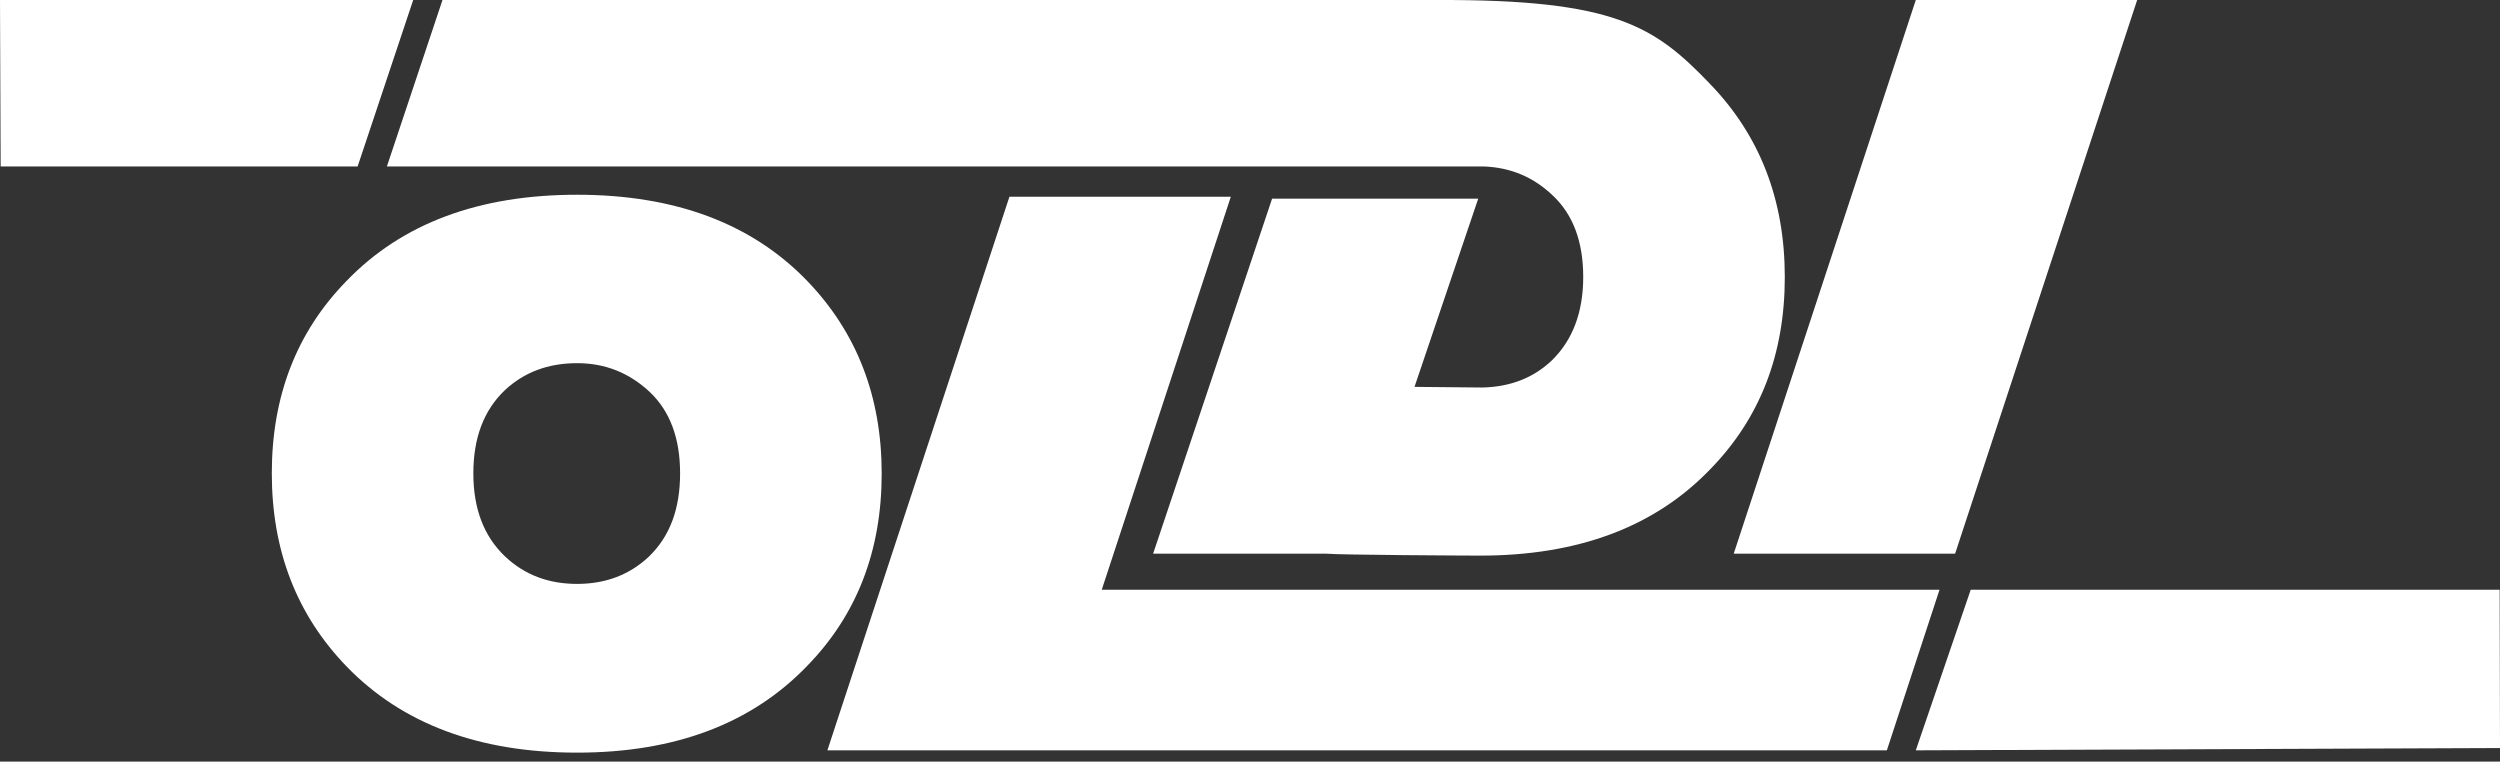 <svg width="151" height="46" viewBox="0 0 151 46" fill="none" xmlns="http://www.w3.org/2000/svg">
<rect x="0" y="0" width="151" height="46" fill="#333333" stroke="none"/>
<path fill-rule="evenodd" clip-rule="evenodd" d="M39.174 33.638C38.016 34.718 36.582 35.268 34.854 35.268C33.126 35.268 31.673 34.718 30.495 33.599C29.219 32.382 28.59 30.713 28.59 28.592C28.59 26.452 29.219 24.782 30.495 23.565C31.654 22.485 33.107 21.935 34.854 21.935C36.562 21.935 38.016 22.524 39.252 23.682C40.47 24.841 41.078 26.471 41.078 28.591C41.078 30.751 40.451 32.42 39.174 33.638ZM48.717 16.927C45.379 13.491 40.765 11.763 34.854 11.763C28.924 11.763 24.27 13.492 20.913 16.987C17.908 20.069 16.417 23.938 16.417 28.591C16.417 33.265 17.928 37.152 20.953 40.275C24.31 43.73 28.944 45.459 34.855 45.459C40.765 45.459 45.399 43.711 48.757 40.216C51.761 37.133 53.254 33.266 53.254 28.592C53.253 23.937 51.74 20.05 48.717 16.927ZM129.085 0.001L118.089 33.441H104.717L115.714 0.001H129.085ZM24.957 0.001H0L0.04 10.055H21.6L24.957 0.001Z" fill="white"/>
<path fill-rule="evenodd" clip-rule="evenodd" d="M103.265 5.047C99.927 1.571 97.531 -0.039 86.792 0.001H26.726L23.368 10.054H89.618C91.229 10.113 92.603 10.682 93.781 11.801C95.018 12.96 95.627 14.609 95.627 16.73C95.627 18.871 94.979 20.559 93.723 21.776C92.603 22.836 91.209 23.367 89.541 23.406L85.436 23.367L89.285 11.998H76.835L69.649 33.441H80.076C80.92 33.519 88.499 33.559 89.403 33.559C95.314 33.559 99.947 31.831 103.305 28.335C106.31 25.253 107.802 21.404 107.802 16.731C107.801 12.056 106.29 8.169 103.265 5.047Z" fill="white"/>
<path fill-rule="evenodd" clip-rule="evenodd" d="M117.147 35.62H66.546L74.342 11.881H60.97L49.974 45.32H113.966L117.147 35.62ZM119.032 35.62L115.714 45.32L151 45.182L150.979 35.62H119.032Z" fill="white"/>
</svg>
